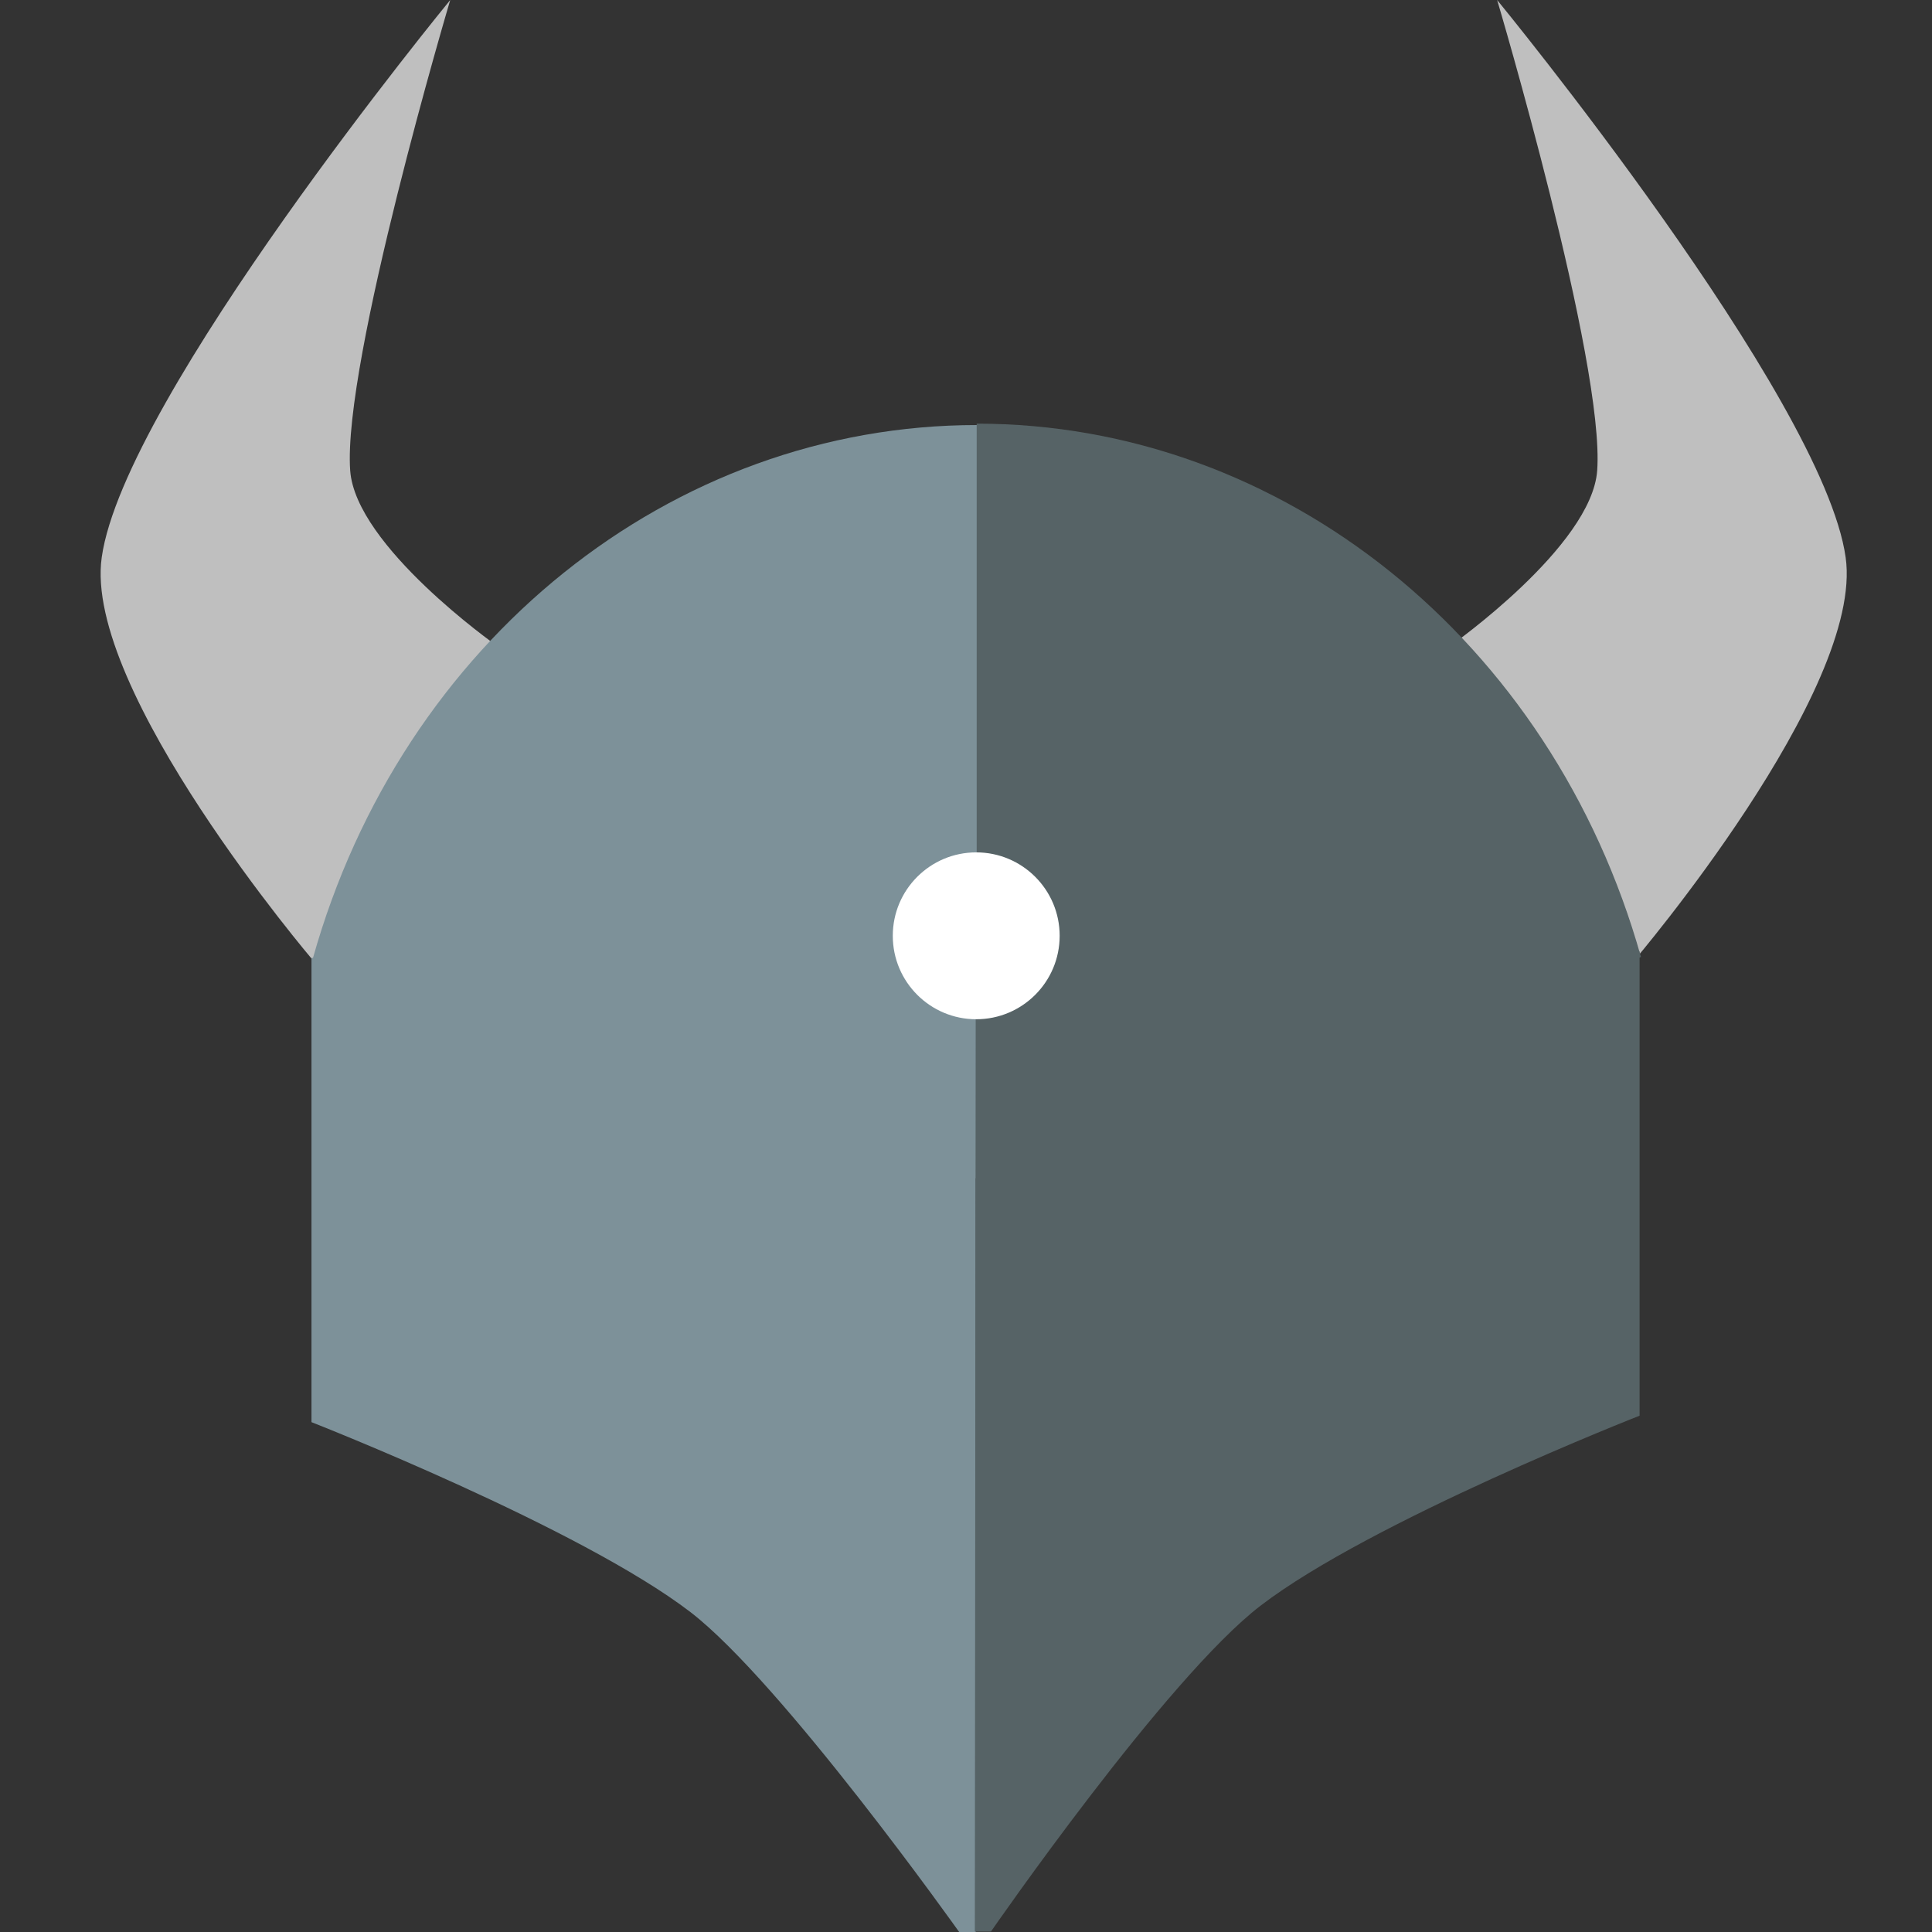 <?xml version="1.0" encoding="UTF-8"?>
<svg width="96px" height="96px" viewBox="0 0 96 96" version="1.1" xmlns="http://www.w3.org/2000/svg" xmlns:xlink="http://www.w3.org/1999/xlink">
    <rect x="0" y="0" width="96" height="96" fill="#333333" stroke="none"/>
    <title>Group 36</title>
    <g id="February-MVP" stroke="none" stroke-width="1" fill="none" fill-rule="evenodd">
        <g id="Group-36">
            <rect id="Rectangle-Copy-5" x="0" y="0" width="96" height="96"></rect>
            <g id="openpolicyagent-icon" transform="translate(5, 0)" fill-rule="nonzero">
                <path d="M17.372,0 C17.372,0 12.012,18.027 12.401,23.387 C12.676,27.144 19.662,32.069 19.662,32.069 C19.662,32.069 15.86,36.581 14.394,39.124 C12.882,41.735 10.569,47.737 10.569,47.737 C10.569,47.737 -0.884,34.291 0.055,27.694 C1.177,19.722 17.372,0 17.372,0 L17.372,0 Z M69.392,0 C69.392,0 74.752,18.027 74.363,23.387 C74.088,27.144 67.101,32.069 67.101,32.069 C67.101,32.069 70.904,36.581 72.37,39.124 C73.882,41.735 76.195,47.737 76.195,47.737 C76.195,47.737 87.648,34.291 86.709,27.694 C85.587,19.722 69.392,0 69.392,0 Z" id="Shape" fill="#BFBFBF"></path>
                <path d="M43.554,21.12 C28.367,21.12 14.967,31.863 10.546,47.622 L43.554,58.571 L43.554,21.12 Z" id="Path" fill="#7D9199"></path>
                <path d="M43.531,21.051 C58.718,21.051 72.118,31.817 76.539,47.553 L43.531,58.503 L43.531,21.051 Z" id="Path" fill="#566366"></path>
                <path d="M43.462,47.599 L10.477,47.599 L10.477,70.666 C10.477,70.666 23.809,75.888 29.306,80.103 C33.864,83.608 42.66,96 42.66,96 L43.485,96 L43.485,47.599 L43.462,47.599 Z" id="Path" fill="#7D9199"></path>
                <path d="M43.485,47.278 L76.47,47.278 L76.47,70.345 C76.47,70.345 63.139,75.568 57.641,79.782 C52.945,83.379 44.241,95.977 44.241,95.977 L43.439,95.977 L43.485,47.278 Z" id="Path" fill="#566366"></path>
                <circle id="Oval" fill="#FFFFFF" cx="43.508" cy="46.5" r="4.146"></circle>
            </g>
        </g>
    </g>
</svg>